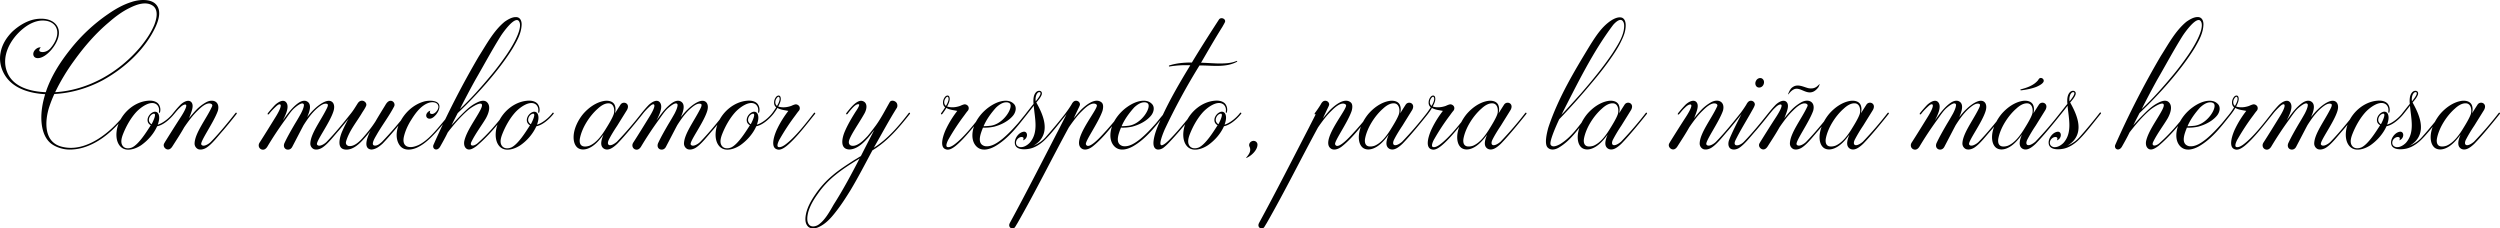 <svg width="649.212" height="59.33" viewBox="0 0 171.771 15.698" xmlns="http://www.w3.org/2000/svg"><path d="M17.702 137.193c-.37-.342-1.109-.3-1.629-.123-.575.178-1.108.48-1.601.821a11.8 11.8 0 0 0-2.6 2.423c-.712.89-1.342 1.875-1.698 2.956-1.012-.041-2.19-.328-2.627-1.314-.493-1.122.191-2.34 1.067-3.052.438-.356.972-.616 1.533-.547.26.027.534.15.684.37.329.492 0 1.149-.356 1.546-.273.287-.63.273-.725.178-.068-.069.041-.233.082-.26-.205-.028-.424.15-.493.328-.068.192.014.397.26.41.329.014.685-.26.945-.56.41-.48.766-1.205.342-1.739-.356-.438-1.013-.465-1.533-.355-.547.123-1.067.451-1.478.834-.397.397-.712.89-.807 1.451-.11.561.027 1.15.355 1.629.589.862 1.698 1.163 2.71 1.218-.178.575-.287 1.19-.26 1.793.028.56.178 1.163.602 1.546.343.301.89.466 1.328.466.589 0 1.109-.15 1.629-.411.93-.465 1.67-1.232 2.313-2.04.054-.068-.041-.109-.069-.068-.972 1.287-2.71 2.751-4.38 2.327-1.286-.301-1.19-1.78-.889-2.723a8 8 0 0 1 .356-.904c1.15-.055 2.3-.397 3.326-.944 1.546-.849 2.956-2.176 3.654-3.723.205-.465.397-1.122-.041-1.533m-.082 1.478c-.233.548-.575 1.04-.945 1.492-1.464 1.738-3.572 2.97-5.857 3.107a14 14 0 0 1 1.3-2.162c.698-.972 1.492-1.89 2.409-2.656.438-.383.917-.739 1.437-.985.465-.233 1.122-.465 1.587-.123.397.315.22.944.069 1.327m1.314 6.022c-.233.315-.685.698-1.068.808.082-.233.15-.493.055-.726-.082-.177-.26-.205-.425-.109-.205.11-.383.383-.314.63.027.11.11.191.205.246-.287.452-.808 1.286-1.273 1.52-.219.095-.52.109-.67-.124s-.055-.548.04-.794c.206-.52.507-1.067.89-1.492.315-.342 1.027-.876 1.437-.52.15.15.164.329.137.507 0 .04.055.068.069.027a.65.65 0 0 0-.124-.616c-.191-.191-.479-.219-.725-.191-.849.082-1.615.711-1.957 1.491-.22.48-.301 1.246.096 1.656.383.397 1.04.165 1.423-.095.465-.329.862-.78 1.095-1.3.438-.083.903-.507 1.177-.85.055-.068-.041-.109-.068-.068m-1.657.589c-.068-.192.069-.452.26-.52.356-.137-.068.67-.095.711a.4.4 0 0 1-.165-.191m3.586 1.587c-.123-.177.863-1.532 1.136-2.326.164-.616-.328-.849-.82-.575a3 3 0 0 0-.617.465 8 8 0 0 0-.547.63c.205-.506.328-.849.191-1.068-.191-.287-.602-.054-.82.178-.233.247-.316.356-.452.52-.096.124 0 .15.068.069.164-.192.233-.288.383-.424.082-.083.233-.22.37-.22.273 0-.315.876-.342.918-.356.547-.698 1.094-1.04 1.642-.042.082-.096.137-.096.233 0 .109.068.205.164.26.178.095.328-.014.424-.165.288-.451.561-.862.821-1.327.274-.397.575-.808.917-1.136.22-.22.589-.561.876-.493.11.027.164.096.123.192-.383.848-1.19 1.834-1.204 2.559 0 .164.096.315.246.383.192.069.425 0 .602-.123.384-.26.78-.794 1.136-1.19.302-.356.616-.74.904-1.11.04-.04-.028-.122-.069-.068-.533.671-1.122 1.396-1.71 1.999-.151.15-.52.37-.644.177m8.554-2.354c-.41.794-1.054 1.643-1.067 2.286a.42.42 0 0 0 .246.383c.192.069.424 0 .602-.123.383-.26.78-.794 1.136-1.19a35 35 0 0 0 .903-1.11c.041-.04-.027-.122-.068-.068-.534.671-1.122 1.396-1.71 1.999-.151.15-.52.37-.644.178-.123-.178.903-1.52 1.136-2.327.055-.205.055-.37-.027-.52-.302-.452-1.054.164-1.314.424-.178.164-.329.356-.48.534.179-.383.37-.958-.081-1.109-.274-.068-.534.137-.726.301-.328.288-.602.671-.862 1.04.178-.355.452-.89.26-1.204-.205-.328-.63-.027-.821.164a10 10 0 0 0-.452.52c-.082.11.014.137.069.069.123-.164.246-.288.383-.424.096-.083.246-.26.37-.233.19.082-.247.78-.343.93-.356.575-.684 1.11-1.026 1.643-.055.082-.096.15-.096.246 0 .11.055.206.15.26.192.096.343-.013.438-.164.384-.643.794-1.26 1.232-1.861.192-.26.383-.575.63-.794.096-.082.575-.506.657-.233 0 .192-.124.438-.206.602-.136.247-.273.48-.424.726-.246.424-.493.848-.698 1.286-.082.165-.068.37.123.452.165.055.315-.014.397-.164.26-.493.52-1 .78-1.492.26-.41.548-.821.917-1.15.178-.15.48-.41.712-.314.123.054-.041.328-.096.437m2.19-.479c-.164.26-.287.466-.438.657-.041.055-.027.082-.014.096a9.4 9.4 0 0 0-.657 1.273c-.137.37-.342 1.109.274 1.15.506.04.958-.397 1.26-.74a6 6 0 0 0 .45-.547c-.163.315-.574 1.232.07 1.287.314-.028.533-.206.752-.397.547-.561 1.341-1.533 1.752-2.053.04-.055-.028-.11-.069-.069a25 25 0 0 1-1.71 1.985c-.137.123-.301.26-.466.26-.397.014.041-.63.11-.766.37-.644.835-1.246 1.177-1.903.11-.178-.028-.41-.233-.41-.164 0-.287.164-.37.314-.218.356-.465.753-.67 1.109-.246.383-.52.725-.807 1.054-.247.287-.644.698-1.04.63-.138-.042-.22-.151-.165-.33.22-.738.74-1.34 1.122-1.997.083-.124.192-.288.247-.425.068-.15-.055-.314-.22-.355-.163-.028-.273.054-.355.177m6.364.657c-.274.37-.575.712-.862 1.054-.383.438-.794.89-1.314 1.15-.246.11-.548.205-.808.096-.26-.124-.26-.425-.205-.671.096-.41.288-.821.52-1.177.288-.465.698-1.013 1.246-1.163.219-.055.56-.028.602.26.04.232-.315.643-.548.492-.068-.04-.027-.164 0-.191-.123.014-.273.164-.287.3-.014.138.082.247.233.247.178 0 .328-.15.438-.273.205-.26.219-.411.232-.48.082-.56-.739-.52-1.067-.424-.753.22-1.328.794-1.643 1.424-.246.465-.342 1.136-.013 1.587.3.425.903.315 1.3.096.452-.233.835-.616 1.177-.985.356-.397.739-.863 1.067-1.273.041-.041-.013-.11-.068-.069m4.9-6.09c0-.246-.11-.506-.41-.493-.261 0-.535.165-.754.315-.766.63-1.245 1.547-1.779 2.382a60 60 0 0 0-3.107 6.062c-.136.288.233.52.452.137.178-.314.37-.657.52-.971.397-.52.89-1.095 1.382-1.52.274-.246 1.328-.903.849 0-.356.671-.944 1.438-1.095 2.122-.027.164-.014.356.11.479.219.219.533 0 .739-.15.766-.644 1.41-1.424 2.025-2.204.041-.055-.027-.11-.068-.069-.602.78-1.191 1.465-1.903 2.094-.287.233-.56.192-.41-.11.273-.56.711-1.135.985-1.6.178-.315.41-.89.028-1.164-.233-.137-.534.014-.74.123-.26.137-.492.329-.711.534a16 16 0 0 0-.93.972c.136-.287.287-.561.423-.835 1.355-1.286 2.847-2.942 3.791-4.475.302-.52.589-1.027.603-1.629m-1.054 2.121c-.342.493-.698.972-1.081 1.424-.671.807-1.342 1.56-2.108 2.285a56 56 0 0 1 1.054-1.998c.588-1.013 1.136-2.04 1.752-3.024.095-.151 1.04-1.533 1.286-.959.233.548-.63 1.875-.903 2.272m3.175 3.97c-.233.314-.684.697-1.067.807.082-.233.15-.493.054-.725-.082-.178-.26-.206-.424-.11-.205.11-.383.383-.315.63a.4.4 0 0 0 .205.246c-.287.452-.807 1.286-1.272 1.52-.22.095-.52.109-.671-.124-.15-.233-.055-.548.041-.794.205-.52.506-1.067.89-1.492.314-.342 1.026-.876 1.437-.52.15.15.164.329.137.507 0 .04.054.068.068.027a.65.65 0 0 0-.123-.616c-.192-.191-.48-.219-.725-.191-.849.082-1.615.711-1.958 1.491-.219.48-.3 1.246.096 1.656.383.397 1.04.165 1.424-.095a3.25 3.25 0 0 0 1.094-1.3c.438-.083.904-.507 1.177-.85.055-.068-.04-.109-.068-.068m-1.656.588c-.068-.192.068-.452.26-.52.356-.137-.068.67-.096.711a.4.4 0 0 1-.164-.191m6.077 1.396c-.438.37-.74.287-.561-.123.177-.356.396-.698.588-.986.219-.356.452-.725.67-1.08.083-.151.11-.343-.054-.453a.29.29 0 0 0-.397.096c-.123.192-.246.383-.37.589.042-.206.055-.41-.04-.602-.137-.247-.452-.288-.712-.247-.561.096-1.068.466-1.437.89-.342.41-.63.985-.657 1.519-.014.287.04.616.273.807.22.165.507.137.74.042.438-.178.766-.575 1.04-.945-.137.329-.288.78.04.972.302.164.63-.082.904-.342.547-.561 1.341-1.533 1.752-2.053.04-.055-.027-.11-.069-.069a25 25 0 0 1-1.71 1.985m-1.889.274c-.123.04-.274.068-.41.04-.247-.054-.274-.3-.247-.506.137-.78.698-1.615 1.232-2.08.191-.178.451-.37.739-.37.37 0 .438.425.37.712-.096.315-.425.835-.603 1.122-.26.411-.616.89-1.081 1.082m7.568-2.437c-.41.794-1.053 1.643-1.067 2.286 0 .164.096.315.246.383.192.069.425 0 .602-.123.384-.26.78-.794 1.136-1.19.302-.356.616-.74.904-1.11.04-.04-.028-.122-.069-.068-.533.671-1.122 1.396-1.71 1.999-.151.15-.52.37-.644.178-.123-.178.904-1.52 1.136-2.327.055-.205.055-.37-.027-.52-.301-.452-1.054.164-1.314.424-.178.164-.328.356-.479.534.178-.383.37-.958-.082-1.109-.274-.068-.534.137-.726.301-.328.288-.602.671-.862 1.04.178-.355.452-.89.26-1.204-.205-.328-.63-.027-.82.164-.206.22-.33.37-.453.52-.082.11.014.137.069.069.123-.164.246-.288.383-.424.096-.083.246-.26.37-.233.191.082-.247.78-.343.93-.355.575-.684 1.11-1.026 1.643-.055.082-.096.15-.096.246 0 .11.055.206.15.26.192.096.343-.013.439-.164a24 24 0 0 1 1.231-1.861c.192-.26.384-.575.63-.794.096-.082.575-.506.657-.233 0 .192-.123.438-.205.602-.137.247-.274.48-.425.726-.246.424-.492.848-.698 1.286-.082.165-.068.37.124.452.164.055.314-.014.396-.164.26-.493.52-1 .78-1.492.26-.41.548-.821.918-1.15.177-.15.479-.41.711-.314.123.054-.04.328-.096.437m5.01.178c-.233.315-.685.698-1.068.808.082-.233.15-.493.055-.725-.082-.178-.26-.206-.424-.11-.206.11-.384.383-.315.63.027.11.11.191.205.246-.287.452-.807 1.286-1.273 1.52-.219.095-.52.109-.67-.124s-.055-.548.04-.794c.206-.52.507-1.067.89-1.492.315-.342 1.027-.876 1.437-.52.15.15.165.329.137.507 0 .04.055.068.069.027a.65.65 0 0 0-.124-.616c-.191-.191-.479-.219-.725-.191-.848.082-1.615.711-1.957 1.491-.219.48-.301 1.246.096 1.656.383.397 1.04.165 1.423-.095.465-.329.862-.78 1.095-1.3.438-.083.903-.507 1.177-.85.055-.068-.041-.109-.068-.068m-1.656.589c-.069-.192.068-.452.26-.52.355-.137-.069.67-.096.711a.4.4 0 0 1-.164-.191m4.516-.589c-.479.616-1.314 1.711-2.012 2.204-.123.082-.315.191-.451.137-.137-.069.04-.438.109-.548a15 15 0 0 1 1.054-1.601c.082-.11.164-.233.26-.342a.27.27 0 0 0 .027-.301.3.3 0 0 0-.246-.137c-.11.014-.22.068-.315.11-.274.095-.602.136-.89.04.11-.205.233-.465.151-.67-.055-.123-.192-.096-.274-.014a.63.63 0 0 0-.15.301c-.028.178 0 .329.137.438-.096.15-.178.274-.26.383-.069.096.013.137.068.069.068-.096.178-.233.274-.41.232.136.492.15.752.205-.287.369-.547.78-.752 1.204-.15.301-.548 1.286-.028 1.437.22.082.466-.082.644-.219.67-.534 1.478-1.615 1.97-2.217.042-.055-.027-.11-.068-.069m-2.546-.479c-.136-.11-.136-.287-.082-.424.014-.041.137-.26.22-.192.136.137-.07.507-.138.616m9.06.48c-.684.889-1.464 1.806-2.408 2.394.534-.93 1.026-1.86 1.587-2.75a.35.35 0 0 0 .014-.26c-.055-.206-.397-.315-.506-.124-.315.548-.589 1.095-.945 1.588q-.287.39-.574.739c-.22.233-.438.465-.726.602-.342.164-.67.055-.534-.342.055-.15.137-.301.22-.452.287-.492.574-.917.82-1.355.192-.342.22-.766-.15-.862-.315-.082-.698.356-.862.548a10 10 0 0 0-.22.273c-.068.082.015.137.07.069.04-.055.136-.178.232-.288.11-.123.356-.424.547-.37.096.028-.136.384-.205.48-.287.452-.588.958-.794 1.464-.137.356-.314 1.054.247 1.15.26.041.547-.082.752-.22.247-.163.438-.369.63-.574.15-.178.287-.356.424-.534-.027.069-.068.124-.917 1.793-.15.082-.287.178-.438.26-.506.329-1.026.657-1.478 1.04a6.3 6.3 0 0 0-1.19 1.3c-.288.411-.548.863-.657 1.342-.055.26-.096.602.082.835.164.232.479.219.725.123.506-.205.903-.643 1.218-1.054.383-.479.712-.999 1.027-1.505.533-.89 1.012-1.82 1.505-2.738 1.04-.616 1.848-1.587 2.573-2.504.041-.041-.014-.11-.068-.069m-5.173 6.309c-.273.479-.602 1.08-1.054 1.382-.191.123-.492.178-.643-.027-.164-.22-.11-.562-.055-.808.124-.465.384-.903.671-1.3a6.1 6.1 0 0 1 1.218-1.3c.452-.37.944-.685 1.45-1 .07-.04.138-.081.206-.136-.561 1.081-1.136 2.162-1.793 3.189m10.265-6.31c-.48.616-1.314 1.711-2.012 2.204-.123.082-.315.191-.452.137-.136-.069.041-.438.11-.548a15 15 0 0 1 1.054-1.601c.082-.11.164-.233.26-.342a.27.27 0 0 0 .027-.301.3.3 0 0 0-.246-.137c-.11.014-.22.068-.315.11-.274.095-.602.136-.89.04.11-.205.233-.465.15-.67-.054-.123-.19-.096-.273-.014a.63.63 0 0 0-.15.301c-.028.178 0 .329.137.438-.096.15-.178.274-.26.383-.069.096.013.137.068.069.068-.096.178-.233.274-.41.232.136.492.15.752.205-.287.369-.547.78-.752 1.204-.15.301-.548 1.286-.028 1.437.22.082.466-.082.644-.219.67-.534 1.478-1.615 1.97-2.217.041-.055-.027-.11-.068-.069m-2.546-.479c-.137-.11-.137-.287-.082-.424.014-.041.137-.26.22-.192.136.137-.07.507-.138.616m5.53.48-.151.191c-.15.178-.287.356-.438.534-.328.37-.684.752-1.068 1.067-.328.26-.752.561-1.19.493-.602-.15-.288-.89-.137-1.273a3 3 0 0 0 .78-.068c.753-.206 1.15-.575 1.314-.794.178-.246.219-.561.041-.753a.7.7 0 0 0-.41-.219c-.07-.013-.411-.068-.931.192-.507.26-.945.67-1.232 1.163-.342.589-.438 1.396.027 1.807.356.315.863.164 1.232-.041.93-.534 1.574-1.41 2.23-2.231.042-.055-.026-.11-.068-.069m-2.08-.37c.19-.178.45-.37.725-.356.095 0 .177.041.219.082.26.274-.466 1.465-1.383 1.533a4 4 0 0 1-.424.027c.205-.479.52-.903.862-1.286m4.803.356a33 33 0 0 1-1.328 1.601 2.2 2.2 0 0 1-.916.67c.15-.081.287-.191.396-.3.74-.78.26-1.862-.191-2.67.137-.164.3-.341.37-.547.068-.246-.179-.328-.357-.191-.218.191-.232.533-.205.835-.164.191-.37.465-.492.615-.055.069 0 .15.068.069.164-.206.328-.41.438-.561.068.862.356 1.847-.288 2.559-.164.164-.41.315-.656.287-.137-.027-.274-.11-.274-.3 0-.274.315-.466.479-.37.068.04.027.178 0 .205a.39.39 0 0 0 .274-.342c.013-.15-.083-.288-.26-.246-.329.068-.603.465-.575.78.04.547.848.424 1.067.37.342-.083.657-.288.917-.52.534-.494 1.19-1.383 1.601-1.876.042-.055-.027-.11-.068-.068m-2.053-1.177c.027-.096.123-.26.246-.233.22.055-.26.602-.273.63a.8.8 0 0 1 .027-.397m2.053 1.355c-.137.273-.287.56-.424.834-.986 1.903-2.382 4.64-3.394 6.488-.041.082-.096.164-.083.26.028.219.315.26.411.082.055-.082.096-.164.15-.246 1.26-2.204 2.368-4.448 3.532-6.584.273-.396.574-.807.917-1.135.219-.22.588-.562.876-.493.109.027.164.096.123.191-.15.507-1.848 2.519-.958 2.93.26.095.547-.07.739-.233.752-.616 1.368-1.479 1.957-2.19.04-.055-.027-.11-.069-.069-.287.384-.684.849-.999 1.205-.164.164-1.218 1.437-1.41.958-.081-.192.863-1.492 1.137-2.3.054-.191.082-.451-.055-.574-.438-.384-1.122.219-1.382.465-.192.192-.37.424-.534.616.014-.041.191-.41.3-.643.056-.11.124-.247.124-.301 0-.192-.205-.315-.383-.233-.082.041-.15.137-.205.246-.137.22-.26.397-.384.561-.068.096 0 .124.055.082zm6.761-.165-.15.192c-.151.178-.288.356-.438.534-.329.37-.685.752-1.068 1.067-.328.26-.753.561-1.19.493-.603-.15-.288-.89-.138-1.273a3 3 0 0 0 .78-.068c.753-.206 1.15-.575 1.314-.794.178-.246.22-.561.042-.753a.7.7 0 0 0-.411-.219c-.069-.013-.41-.068-.93.192-.507.26-.945.67-1.233 1.163-.342.589-.437 1.396.028 1.807.356.315.862.164 1.232-.041.93-.534 1.574-1.41 2.23-2.231.042-.055-.027-.11-.068-.069m-2.08-.37c.191-.177.451-.369.725-.355.096 0 .178.041.22.082.26.274-.466 1.465-1.383 1.533a4 4 0 0 1-.424.027c.205-.479.52-.903.862-1.286m6.98-3.174c-.384.15-.808.15-1.218.15-.384-.013-.767-.04-1.164-.054.48-.822.958-1.657 1.465-2.464.054-.096.15-.26.178-.328.082-.22-.274-.37-.41-.178-.63.971-1.26 1.957-1.862 2.956-.52 0-1.054.04-1.56.205-.042.028-.014.082.027.069a7 7 0 0 1 1.423-.083c-.711 1.164-1.396 2.34-1.957 3.559-.233.506-.479 1.04-.561 1.587-.027.206-.041.507.178.616.164.082.41-.027.493-.096.246-.191.41-.383.602-.588.506-.547.999-1.15 1.478-1.738.041-.041-.027-.123-.069-.069-.533.657-1.067 1.314-1.656 1.903-.123.11-.246.232-.396.3-.425.193.095-.984.136-1.08a44 44 0 0 1 2.382-4.38c.821-.014 1.765.164 2.532-.233.11-.068.068-.109-.041-.054m.3 3.544c-.232.315-.683.698-1.067.808.082-.233.15-.493.055-.725-.082-.178-.26-.206-.424-.11-.206.11-.383.383-.315.63.027.11.11.191.205.246-.287.452-.807 1.286-1.273 1.52-.219.095-.52.109-.67-.124s-.055-.548.04-.794c.206-.52.507-1.067.89-1.492.315-.342 1.027-.876 1.438-.52.15.15.164.329.136.507 0 .04.055.068.069.027a.65.65 0 0 0-.123-.616c-.192-.191-.48-.219-.726-.191-.848.082-1.615.711-1.957 1.491-.219.48-.3 1.246.096 1.656.383.397 1.04.165 1.423-.095.466-.329.863-.78 1.095-1.3.438-.083.904-.507 1.177-.85.055-.068-.04-.109-.068-.068m-1.655.589c-.069-.192.068-.452.26-.52.356-.137-.069.67-.096.711a.4.4 0 0 1-.164-.191m2.053 2.518c.3-.096.82-.534.794-.958a.26.26 0 0 0-.206-.219c-.205-.041-.41.137-.356.356.192.37-.095.63-.232.821m4.763-2.942c-.137.273-.288.56-.425.834-.985 1.903-2.381 4.64-3.394 6.488-.041.082-.096.164-.082.26.027.219.315.26.41.082.055-.082.096-.164.151-.246 1.26-2.204 2.368-4.448 3.531-6.584.274-.396.575-.807.917-1.135.22-.22.589-.562.876-.493.11.027.164.096.123.191-.15.507-1.847 2.519-.958 2.93.26.095.548-.07.74-.233.752-.616 1.368-1.479 1.956-2.19.041-.055-.027-.11-.068-.069a20 20 0 0 1-1 1.205c-.163.164-1.217 1.437-1.409.958-.082-.192.862-1.492 1.136-2.3.055-.191.082-.451-.055-.574-.438-.384-1.122.219-1.382.465-.192.192-.37.424-.534.616.014-.041.192-.41.301-.643.055-.11.124-.247.124-.301 0-.192-.206-.315-.384-.233-.082.041-.15.137-.205.246-.137.22-.26.397-.383.561-.069.096 0 .124.055.082zm5.967 1.82c-.438.37-.74.287-.561-.123.177-.356.396-.698.588-.986.219-.356.452-.725.67-1.08.083-.151.11-.343-.054-.453a.29.29 0 0 0-.397.096c-.123.192-.246.383-.37.589.042-.206.055-.41-.04-.602-.137-.247-.452-.288-.712-.247-.561.096-1.068.466-1.437.89-.342.41-.63.985-.657 1.519-.014.287.04.616.274.807.219.165.506.137.739.042.438-.178.766-.575 1.04-.945-.137.329-.288.78.04.972.302.164.63-.082.904-.342.548-.561 1.341-1.533 1.752-2.053.041-.055-.027-.11-.068-.069a25 25 0 0 1-1.711 1.985m-1.889.274c-.123.04-.274.068-.41.04-.247-.054-.274-.3-.247-.506.137-.78.698-1.615 1.232-2.08.191-.178.451-.37.739-.37.37 0 .438.425.37.712-.096.315-.425.835-.603 1.122-.26.411-.616.89-1.081 1.082m6.46-2.259c-.48.616-1.314 1.711-2.012 2.204-.123.082-.315.191-.452.137-.136-.069.041-.438.11-.548a15 15 0 0 1 1.054-1.601c.082-.11.164-.233.26-.342a.27.27 0 0 0 .027-.301.3.3 0 0 0-.246-.137c-.11.014-.22.068-.315.11-.274.095-.602.136-.89.04.11-.205.233-.465.15-.67-.054-.123-.19-.096-.273-.014a.63.63 0 0 0-.15.301c-.028.178 0 .329.137.438-.096.15-.178.274-.26.383-.069.096.013.137.068.069.068-.096.178-.233.274-.41.232.136.492.15.752.205-.287.369-.547.78-.752 1.204-.15.301-.548 1.286-.028 1.437.22.082.466-.082.643-.219.671-.534 1.479-1.615 1.971-2.217.041-.055-.027-.11-.068-.069m-2.546-.479c-.137-.11-.137-.287-.082-.424.014-.041.137-.26.22-.192.136.137-.07.507-.138.616m4.736 2.464c-.438.37-.74.287-.561-.123.177-.356.396-.698.588-.986.219-.356.452-.725.67-1.08.083-.151.11-.343-.054-.453a.29.29 0 0 0-.397.096c-.123.192-.246.383-.37.589.042-.206.055-.41-.04-.602-.137-.247-.452-.288-.712-.247-.561.096-1.068.466-1.437.89-.342.41-.63.985-.657 1.519-.014.287.04.616.274.807.218.165.506.137.739.042.438-.178.766-.575 1.04-.945-.137.329-.288.78.04.972.302.164.63-.082.904-.342.547-.561 1.341-1.533 1.752-2.053.04-.055-.028-.11-.069-.069a25 25 0 0 1-1.71 1.985m-1.889.274c-.123.04-.274.068-.41.04-.247-.054-.274-.3-.247-.506.137-.78.698-1.615 1.232-2.08.191-.178.451-.37.739-.37.37 0 .438.425.37.712-.096.315-.425.835-.603 1.122-.26.411-.616.89-1.081 1.082m10.237-8.8c-.26-.083-.575.081-.78.218-.602.41-.999 1.027-1.382 1.629-1.109 1.82-2.231 3.682-2.902 5.72-.11.411-.273 1.123-.04 1.356.205.205.492.15.725.027.93-.534 1.505-1.492 2.19-2.34.04-.055-.028-.11-.069-.069-.657.822-1.163 1.643-1.998 2.15-.178.095-.52.26-.643.04-.11-.191.342-1.231.588-1.752a48 48 0 0 0 2.272-2.545c.383-.452.753-.917 1.109-1.41.342-.479.684-.972.93-1.519.123-.26.22-.52.247-.808.027-.246.013-.588-.247-.698m.123.862c-.11.574-.465 1.095-.766 1.574-.657.985-1.423 1.902-2.19 2.792-.37.41-.739.82-1.108 1.218-.069.082-.15.15-.22.232 1.082-2.107 2.136-4.297 3.56-6.186.122-.137.464-.493.656-.26.137.164.096.438.068.63m-.191 7.664c-.438.37-.74.287-.561-.123a10 10 0 0 1 .588-.986c.22-.356.452-.725.67-1.08.083-.151.11-.343-.054-.453a.29.29 0 0 0-.397.096c-.123.192-.246.383-.37.589.042-.206.055-.41-.04-.602-.137-.247-.452-.288-.712-.247-.561.096-1.068.466-1.437.89-.342.41-.63.985-.657 1.519-.014.287.041.616.274.807.219.165.506.137.739.042.438-.178.766-.575 1.04-.945-.137.329-.288.78.04.972.302.164.63-.082.904-.342.548-.561 1.341-1.533 1.752-2.053.041-.055-.027-.11-.068-.069a25 25 0 0 1-1.711 1.985m-1.889.274c-.123.04-.274.068-.41.04-.247-.054-.274-.3-.247-.506.137-.78.698-1.615 1.232-2.08.192-.178.452-.37.739-.37.37 0 .438.425.37.712-.096.315-.425.835-.603 1.122-.26.411-.616.89-1.08 1.082m7.76-.082c-.123-.178.862-1.533 1.136-2.327.164-.616-.328-.849-.821-.575a3 3 0 0 0-.616.465 8 8 0 0 0-.547.63c.205-.506.328-.849.191-1.068-.191-.287-.602-.054-.82.178-.234.247-.316.356-.453.52-.095.124 0 .151.069.069.164-.192.233-.288.383-.424.082-.083.233-.22.37-.22.273 0-.315.876-.343.918-.355.547-.698 1.094-1.04 1.642-.04.082-.096.137-.096.233 0 .109.069.205.165.26.178.095.328-.014.424-.165.287-.451.561-.862.821-1.327.274-.397.575-.808.917-1.136.22-.22.589-.561.876-.493.11.028.164.096.123.192-.383.848-1.19 1.834-1.204 2.559 0 .164.096.315.246.383.192.069.424 0 .602-.123.384-.26.78-.794 1.136-1.19.301-.356.616-.74.904-1.11.04-.04-.028-.122-.069-.068-.534.671-1.122 1.396-1.71 1.999-.151.15-.52.37-.644.178m3.504-3.942c.15.068.328 0 .41-.164.083-.178.042-.356-.109-.438-.137-.069-.329.013-.397.164-.096.164-.041.37.096.438m.835 1.834c.04-.041-.028-.123-.069-.069-.533.671-1.122 1.396-1.71 1.999a.9.9 0 0 1-.356.219c-.315.068-.301-.151-.206-.343.343-.698.794-1.41 1.164-2.08.068-.11.164-.301.164-.37 0-.191-.205-.314-.383-.232-.082.041-.15.137-.206.246a8 8 0 0 1-.383.561c-.068.096.014.124.055.083-.301.588-.63 1.218-.862 1.806-.055.178-.069.41.082.548.192.15.465.068.616-.028.397-.26.821-.821 1.19-1.232.302-.355.616-.739.904-1.108m1.286-1.396c-.027.04-.013.082.028.027.095-.123.219-.26.383-.328.383-.15.766.315 1.204.205.192-.041.356-.205.466-.356.027-.068.109-.232.054-.191-.054.054-.095.095-.178.164-.164.123-.355.15-.574.11-.343-.083-.726-.315-1.068-.083-.164.096-.246.288-.315.452m.575 3.504c-.123-.178.862-1.533 1.136-2.327.164-.616-.328-.849-.821-.575a3 3 0 0 0-.616.465 8 8 0 0 0-.548.63c.206-.506.329-.849.192-1.068-.192-.287-.602-.054-.821.178-.233.247-.315.356-.452.52-.096.124 0 .151.069.069.164-.192.232-.288.383-.424.082-.083.233-.22.37-.22.273 0-.315.876-.343.918-.356.547-.698 1.094-1.04 1.642-.041.082-.096.137-.096.233 0 .109.069.205.165.26.177.095.328-.014.424-.165.287-.451.561-.862.821-1.327.274-.397.575-.808.917-1.136.219-.22.588-.561.876-.493.11.028.164.096.123.192-.383.848-1.19 1.834-1.204 2.559a.42.42 0 0 0 .246.383c.192.069.424 0 .602-.123.383-.26.78-.794 1.136-1.19.301-.356.616-.74.903-1.11.042-.04-.027-.122-.068-.068-.534.671-1.122 1.396-1.71 1.999-.151.15-.52.37-.644.178m4.544-.192c-.438.37-.74.287-.561-.123a10 10 0 0 1 .588-.986c.22-.356.452-.725.67-1.08.083-.151.11-.343-.054-.453a.29.29 0 0 0-.397.096c-.123.192-.246.383-.37.589.042-.206.055-.41-.04-.602-.137-.247-.452-.288-.712-.247-.561.096-1.068.466-1.437.89-.342.41-.63.985-.657 1.519-.014.287.041.616.274.807.219.165.506.137.739.042.438-.178.766-.575 1.04-.945-.137.329-.288.78.04.972.302.164.63-.082.904-.342.548-.561 1.341-1.533 1.752-2.053.041-.055-.027-.11-.068-.069a25 25 0 0 1-1.711 1.985m-1.889.274c-.123.04-.274.068-.41.04-.247-.054-.274-.3-.247-.506.137-.78.698-1.615 1.232-2.08.192-.178.452-.37.739-.37.37 0 .438.425.37.712-.096.315-.425.835-.603 1.122-.26.411-.616.89-1.08 1.082m9.8-2.437c-.411.794-1.054 1.643-1.068 2.286 0 .164.096.315.246.383.192.069.425 0 .602-.123.384-.26.78-.794 1.136-1.19.302-.356.616-.74.904-1.11.04-.04-.028-.122-.069-.068-.533.671-1.122 1.396-1.71 1.999-.151.15-.52.37-.644.178-.123-.178.904-1.52 1.136-2.327.055-.205.055-.37-.027-.52-.301-.452-1.054.164-1.314.424-.178.164-.328.356-.479.534.178-.383.37-.958-.082-1.109-.274-.068-.534.137-.726.301-.328.288-.602.671-.862 1.04.178-.355.452-.89.26-1.204-.205-.328-.63-.027-.82.164-.206.22-.33.37-.453.52-.082.11.014.137.069.069.123-.164.246-.288.383-.424.096-.083.246-.26.37-.233.191.082-.247.78-.343.93-.355.575-.684 1.11-1.026 1.643-.055.082-.096.15-.096.246 0 .11.055.206.15.26.192.096.343-.013.439-.164.383-.643.794-1.26 1.231-1.861.192-.26.384-.575.63-.794.096-.082.575-.506.657-.233 0 .192-.123.438-.205.602a20 20 0 0 1-.425.726c-.246.424-.492.848-.698 1.286-.082.165-.068.37.124.452.164.055.314-.014.396-.164.26-.493.52-1 .78-1.492.26-.41.548-.821.918-1.15.177-.15.479-.41.711-.314.123.054-.04.328-.096.437m2.956-1.368c.342-.041.711-.11 1.04-.233.164-.068.684-.3.479-.547a.2.2 0 0 0-.192-.069c-.096.028-.11.096-.164.165-.301.355-.766.506-1.177.615-.041 0-.027.069.014.069m.985 3.53c-.438.37-.739.288-.561-.122a10 10 0 0 1 .588-.986c.22-.356.452-.725.671-1.08.082-.151.11-.343-.055-.453a.29.29 0 0 0-.397.096c-.123.192-.246.383-.369.589.041-.206.055-.41-.041-.602-.137-.247-.452-.288-.712-.247-.561.096-1.067.466-1.437.89-.342.41-.63.985-.657 1.519-.014.287.041.616.274.807.219.165.506.137.739.042.438-.178.766-.575 1.04-.945-.137.329-.287.78.041.972.301.164.63-.082.904-.342.547-.561 1.34-1.533 1.751-2.053.041-.055-.027-.11-.068-.069a25 25 0 0 1-1.71 1.985m-1.889.275c-.123.04-.273.068-.41.04-.247-.054-.274-.3-.247-.506.137-.78.698-1.615 1.232-2.08.192-.178.452-.37.74-.37.369 0 .437.425.369.712-.096.315-.424.835-.602 1.122-.26.411-.616.89-1.082 1.082m6.323-2.272c-.314.41-.944 1.177-1.327 1.601a2.2 2.2 0 0 1-.917.67c.15-.081.287-.191.397-.3.739-.78.26-1.862-.192-2.67.137-.164.301-.341.37-.547.068-.246-.178-.328-.356-.191-.22.191-.233.533-.205.835-.165.191-.37.465-.493.615-.055.069 0 .151.068.069.164-.205.329-.41.438-.561.069.862.356 1.847-.287 2.559-.164.164-.41.315-.657.287-.137-.027-.274-.11-.274-.3 0-.274.315-.466.48-.37.068.04.027.178 0 .205a.39.39 0 0 0 .273-.342c.014-.15-.082-.287-.26-.246-.329.068-.602.465-.575.78.041.547.849.424 1.068.37.342-.083.656-.288.917-.52.533-.494 1.19-1.383 1.6-1.876.042-.055-.027-.11-.068-.068m-2.053-1.177c.028-.096.124-.26.247-.233.219.055-.26.602-.274.63a.8.8 0 0 1 .028-.397m9.17-4.9c0-.246-.11-.506-.41-.493-.26 0-.534.165-.753.315-.767.63-1.246 1.547-1.78 2.382a60 60 0 0 0-3.106 6.063c-.137.287.233.52.452.136.178-.314.37-.657.52-.971.397-.52.89-1.095 1.382-1.52.274-.246 1.328-.903.849 0-.356.671-.945 1.438-1.095 2.122-.028.164-.014.356.11.479.218.219.533 0 .738-.15.767-.644 1.41-1.424 2.026-2.204.04-.055-.028-.11-.069-.069-.602.78-1.19 1.465-1.902 2.094-.287.233-.561.192-.41-.11.273-.56.711-1.135.985-1.6.178-.315.41-.89.027-1.164-.233-.137-.534.014-.739.123-.26.137-.493.329-.712.534-.3.288-.657.657-.93.972.137-.287.287-.561.424-.835 1.355-1.286 2.847-2.942 3.791-4.475.301-.52.589-1.027.602-1.629m-1.054 2.121c-.342.493-.698.972-1.08 1.424-.671.807-1.342 1.56-2.108 2.285.342-.684.684-1.327 1.053-1.998.589-1.013 1.136-2.04 1.752-3.024.096-.151 1.04-1.533 1.287-.959.232.548-.63 1.876-.904 2.272m2.902 3.97-.15.191c-.151.178-.288.356-.439.534-.328.37-.684.753-1.067 1.067-.329.26-.753.561-1.19.493-.603-.15-.288-.89-.138-1.273a3 3 0 0 0 .78-.068c.753-.206 1.15-.575 1.314-.794.178-.246.22-.561.041-.753a.7.7 0 0 0-.41-.219c-.069-.013-.41-.068-.93.192-.507.26-.945.67-1.233 1.163-.342.589-.438 1.396.028 1.807.356.315.862.164 1.232-.041.93-.534 1.573-1.41 2.23-2.231.041-.055-.027-.11-.068-.069zm-2.08-.37c.191-.178.451-.37.725-.356.096 0 .178.041.219.082.26.274-.465 1.465-1.382 1.533a4 4 0 0 1-.425.027c.206-.479.52-.903.863-1.286m4.94.37c-.479.615-1.314 1.71-2.012 2.203-.123.082-.314.191-.451.137-.137-.069.04-.438.11-.548.314-.547.67-1.095 1.053-1.601.082-.11.164-.233.26-.342a.27.27 0 0 0 .028-.301.3.3 0 0 0-.247-.137c-.11.014-.219.068-.315.11-.273.095-.602.136-.89.04.11-.205.233-.465.151-.67-.054-.123-.191-.096-.273-.014a.63.63 0 0 0-.15.301c-.028.178 0 .329.136.438-.096.15-.178.274-.26.383-.069.096.014.137.068.069.069-.096.178-.233.274-.41.233.136.493.15.753.205-.288.37-.548.78-.753 1.204-.15.301-.547 1.286-.027 1.437.219.082.465-.082.643-.219.67-.534 1.478-1.615 1.97-2.217.042-.055-.027-.11-.068-.069m-2.545-.48c-.137-.11-.137-.287-.082-.424.013-.041.136-.26.219-.191.136.136-.069.506-.137.615m6.514.301c-.41.794-1.054 1.643-1.067 2.286 0 .164.096.315.246.383.192.069.424 0 .602-.123.384-.26.78-.794 1.136-1.19.301-.356.616-.74.904-1.11.04-.04-.028-.122-.069-.068-.534.671-1.122 1.396-1.71 1.999-.151.15-.52.37-.644.178-.123-.178.903-1.52 1.136-2.327.055-.205.055-.37-.027-.52-.301-.452-1.054.164-1.314.424-.178.164-.329.356-.48.534.179-.383.37-.958-.081-1.109-.274-.068-.534.137-.726.301-.328.288-.602.671-.862 1.04.178-.355.452-.89.26-1.204-.205-.328-.63-.027-.821.164a10 10 0 0 0-.452.52c-.082.11.014.137.069.069.123-.164.246-.288.383-.424.096-.083.246-.26.37-.233.191.082-.247.78-.343.93-.356.575-.684 1.11-1.026 1.643-.055.082-.096.15-.096.246 0 .11.055.206.15.26.192.096.343-.013.439-.164a24 24 0 0 1 1.231-1.861c.192-.26.384-.575.63-.794.096-.082.575-.506.657-.233 0 .192-.123.438-.205.602-.137.247-.274.48-.425.726-.246.424-.492.848-.698 1.286-.082.165-.068.37.123.452.165.055.315-.014.397-.164.26-.493.52-1 .78-1.492.26-.41.548-.821.917-1.15.178-.15.48-.41.712-.314.123.054-.04.328-.096.437m5.01.178c-.233.315-.685.698-1.068.808.082-.233.15-.493.055-.725-.082-.178-.26-.206-.425-.11-.205.11-.383.383-.314.63.027.11.109.191.205.246-.288.452-.808 1.286-1.273 1.52-.219.095-.52.109-.67-.124s-.055-.548.04-.794c.206-.52.507-1.067.89-1.492.315-.342 1.027-.876 1.437-.52.15.15.164.329.137.507 0 .04.055.068.068.027a.65.65 0 0 0-.123-.616c-.191-.191-.479-.219-.725-.191-.849.082-1.615.711-1.957 1.491-.22.48-.301 1.246.096 1.656.383.397 1.04.165 1.423-.095.465-.329.862-.78 1.095-1.3.438-.083.903-.507 1.177-.85.055-.068-.041-.109-.069-.068m-1.657.589c-.068-.192.069-.452.26-.52.356-.137-.068.67-.095.712a.4.4 0 0 1-.165-.192m4.38-.602c-.315.41-.944 1.177-1.328 1.601a2.2 2.2 0 0 1-.917.67 1.7 1.7 0 0 0 .397-.3c.74-.78.26-1.862-.191-2.67.137-.164.3-.341.37-.547.068-.246-.179-.328-.357-.191-.219.191-.232.533-.205.835-.164.191-.37.465-.493.615-.054.069 0 .151.069.069.164-.205.328-.41.438-.561.068.862.356 1.847-.288 2.559-.164.164-.41.315-.657.287-.136-.027-.273-.11-.273-.3 0-.274.315-.466.479-.37.068.04.027.178 0 .205a.39.39 0 0 0 .273-.342c.014-.15-.082-.287-.26-.246-.328.068-.602.465-.574.78.04.547.848.424 1.067.37.342-.083.657-.288.917-.52.534-.494 1.19-1.383 1.601-1.876.041-.055-.027-.11-.068-.068m-2.053-1.177c.027-.096.123-.26.246-.233.22.055-.26.602-.273.63a.8.8 0 0 1 .027-.397m4.23 3.175c-.439.37-.74.287-.562-.123a10 10 0 0 1 .588-.986c.22-.356.452-.725.671-1.08.082-.151.11-.343-.055-.453a.29.29 0 0 0-.396.096c-.124.192-.247.383-.37.589.041-.206.055-.41-.041-.602-.137-.247-.452-.288-.712-.247-.56.096-1.067.466-1.437.89-.342.41-.63.985-.657 1.519-.013.287.041.616.274.807.219.165.506.137.739.042.438-.178.766-.575 1.04-.945-.137.329-.287.78.041.972.301.164.63-.082.904-.342.547-.561 1.34-1.533 1.751-2.053.041-.055-.027-.11-.068-.069a25 25 0 0 1-1.71 1.985m-1.89.274c-.123.04-.273.068-.41.04-.247-.054-.274-.3-.247-.506.137-.78.698-1.615 1.232-2.08.192-.178.452-.37.74-.37.369 0 .437.425.369.712-.096.315-.424.835-.602 1.122-.26.411-.616.89-1.082 1.082" style="font-size:13.686px;font-family:Darleston;-inkscape-font-specification:Darleston;stroke-width:.285" aria-label="Con mucho amor y respeto, para la niña más hermosa" transform="translate(-7.03 -136.935)"/></svg>